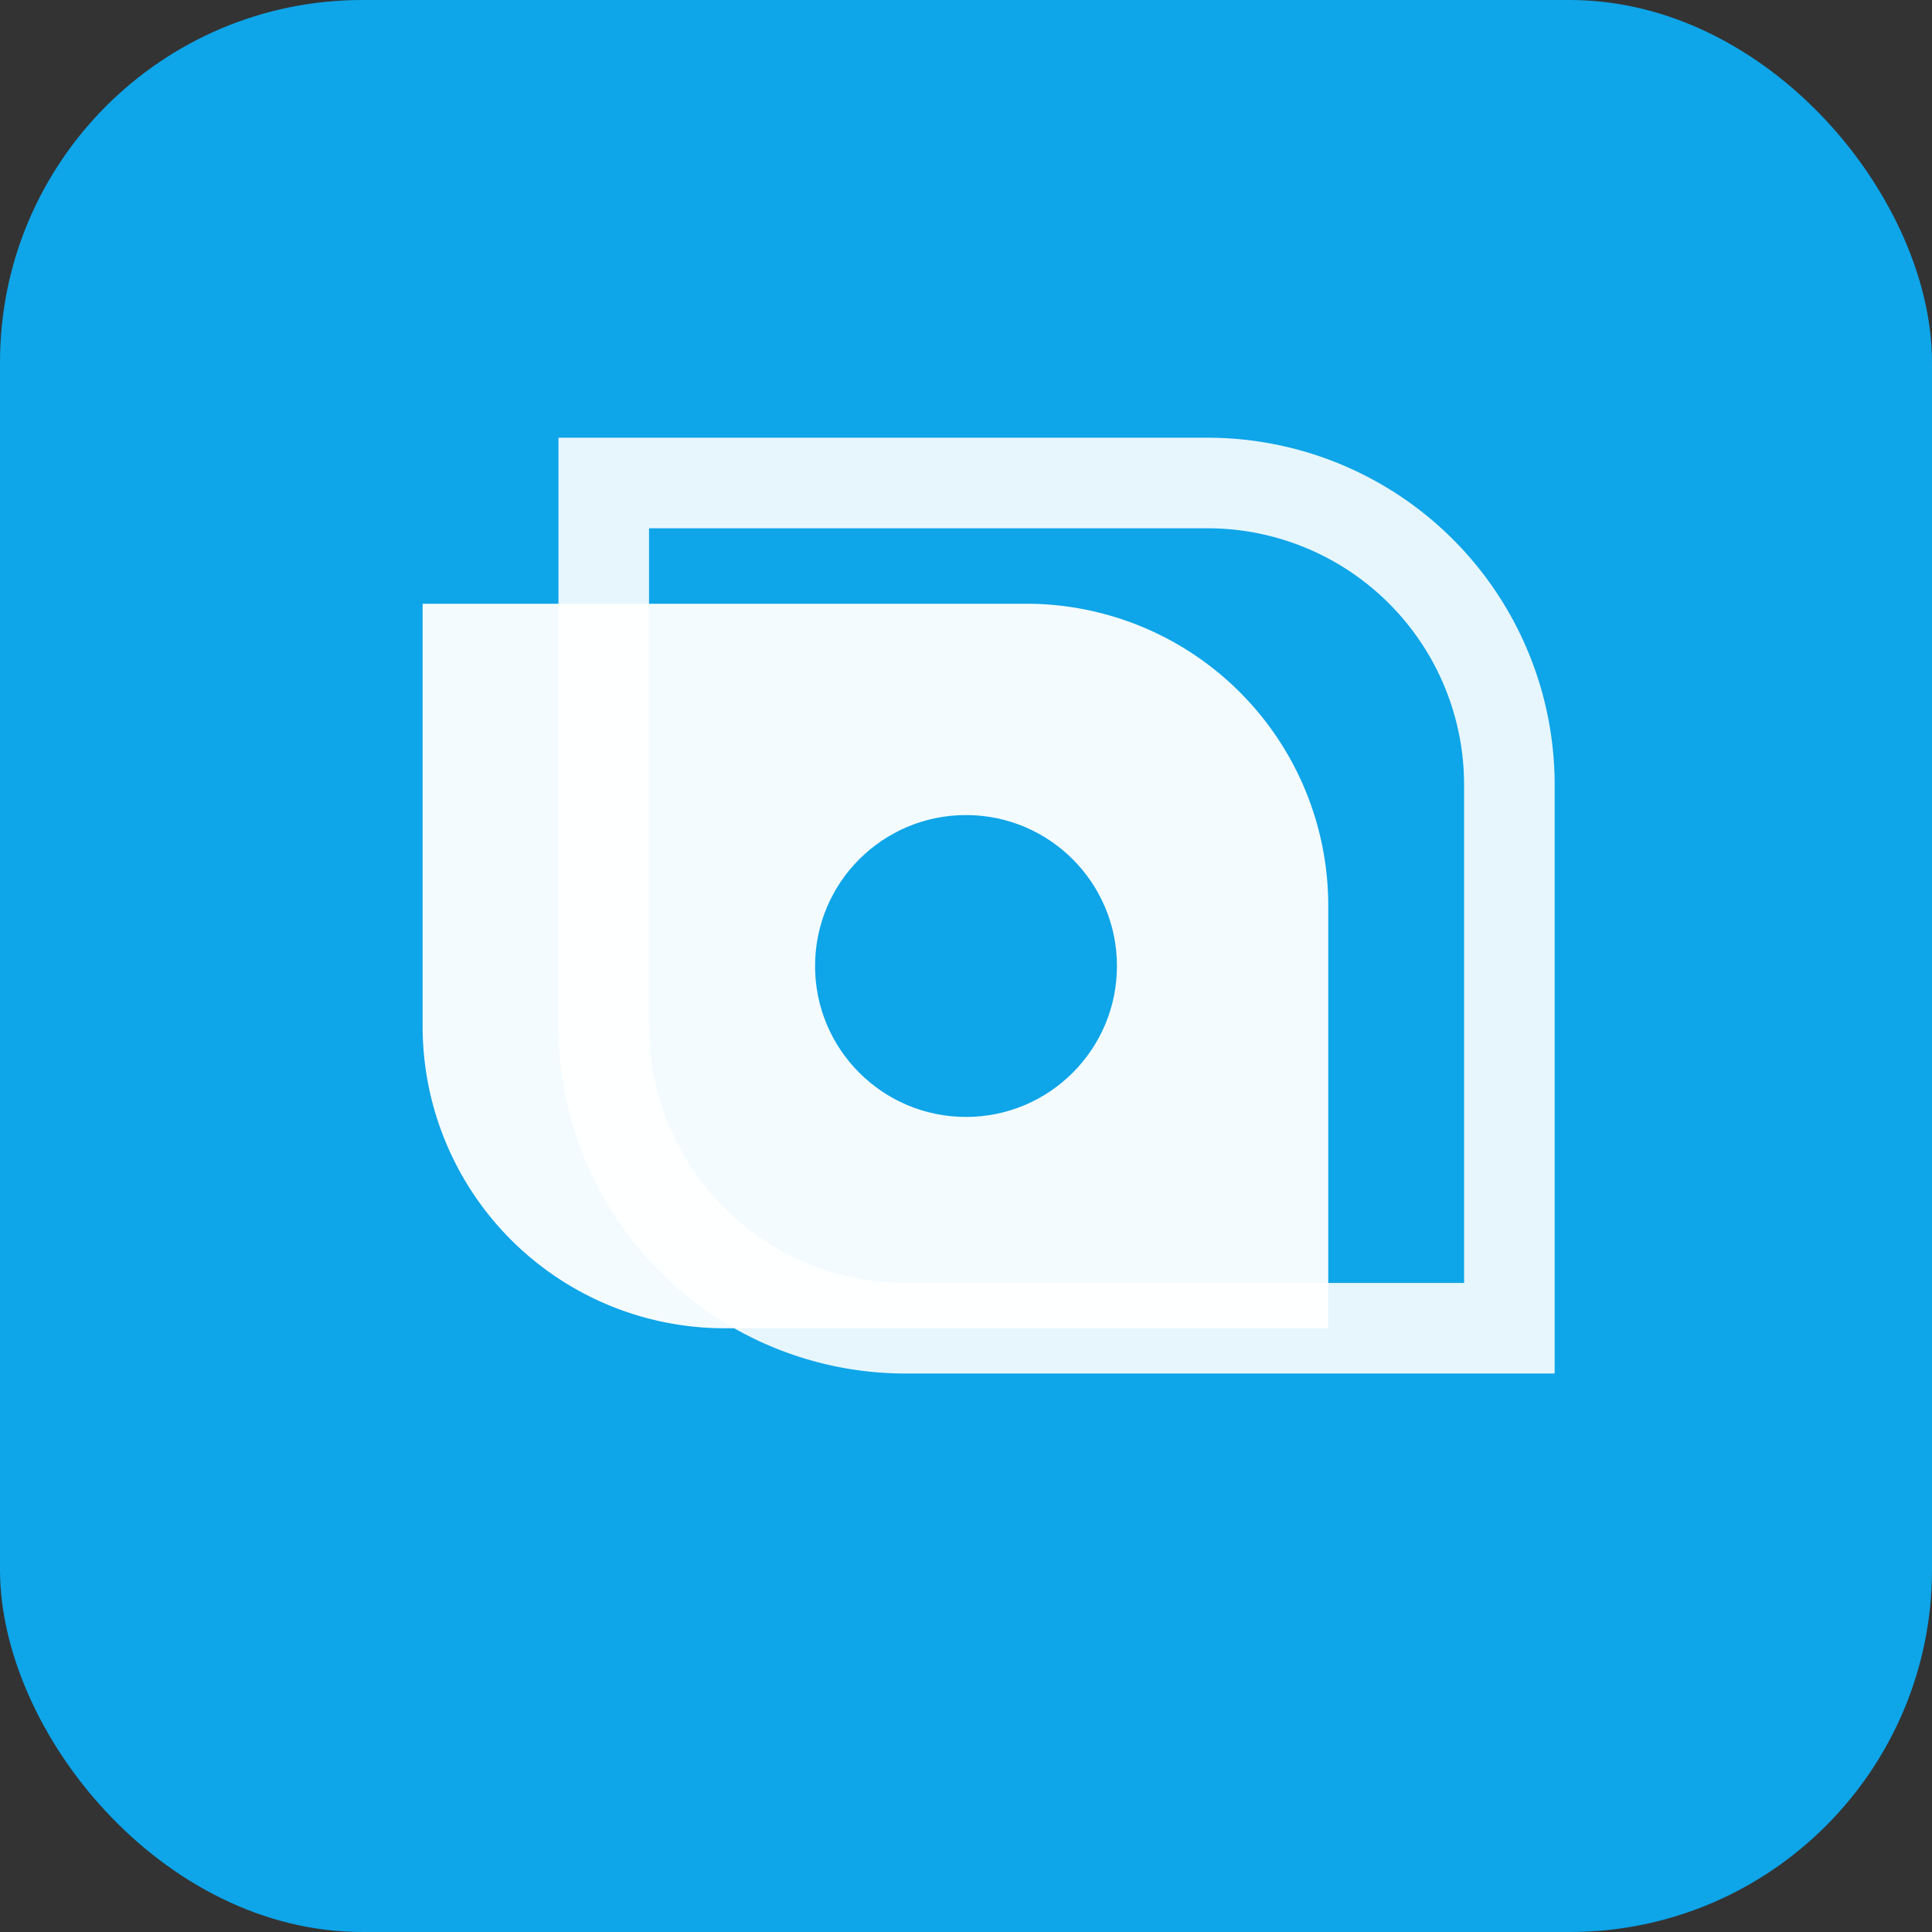 <svg xmlns="http://www.w3.org/2000/svg" width="192" height="192" viewBox="0 0 128 128" fill="none">
  <rect x="0" y="0" width="128" height="128" fill="#333333" stroke="none"/>
  <rect width="128" height="128" rx="24" fill="#0ea5e9"/>
  <path d="M28 40h40a20 20 0 0 1 20 20v28H48a20 20 0 0 1-20-20V40z" fill="white" fill-opacity="0.95"/>
  <path d="M40 32h40a20 20 0 0 1 20 20v36H60a20 20 0 0 1-20-20V32z" stroke="white" stroke-opacity="0.9" stroke-width="6"/>
  <circle cx="64" cy="64" r="10" fill="#0ea5e9"/>
</svg>
